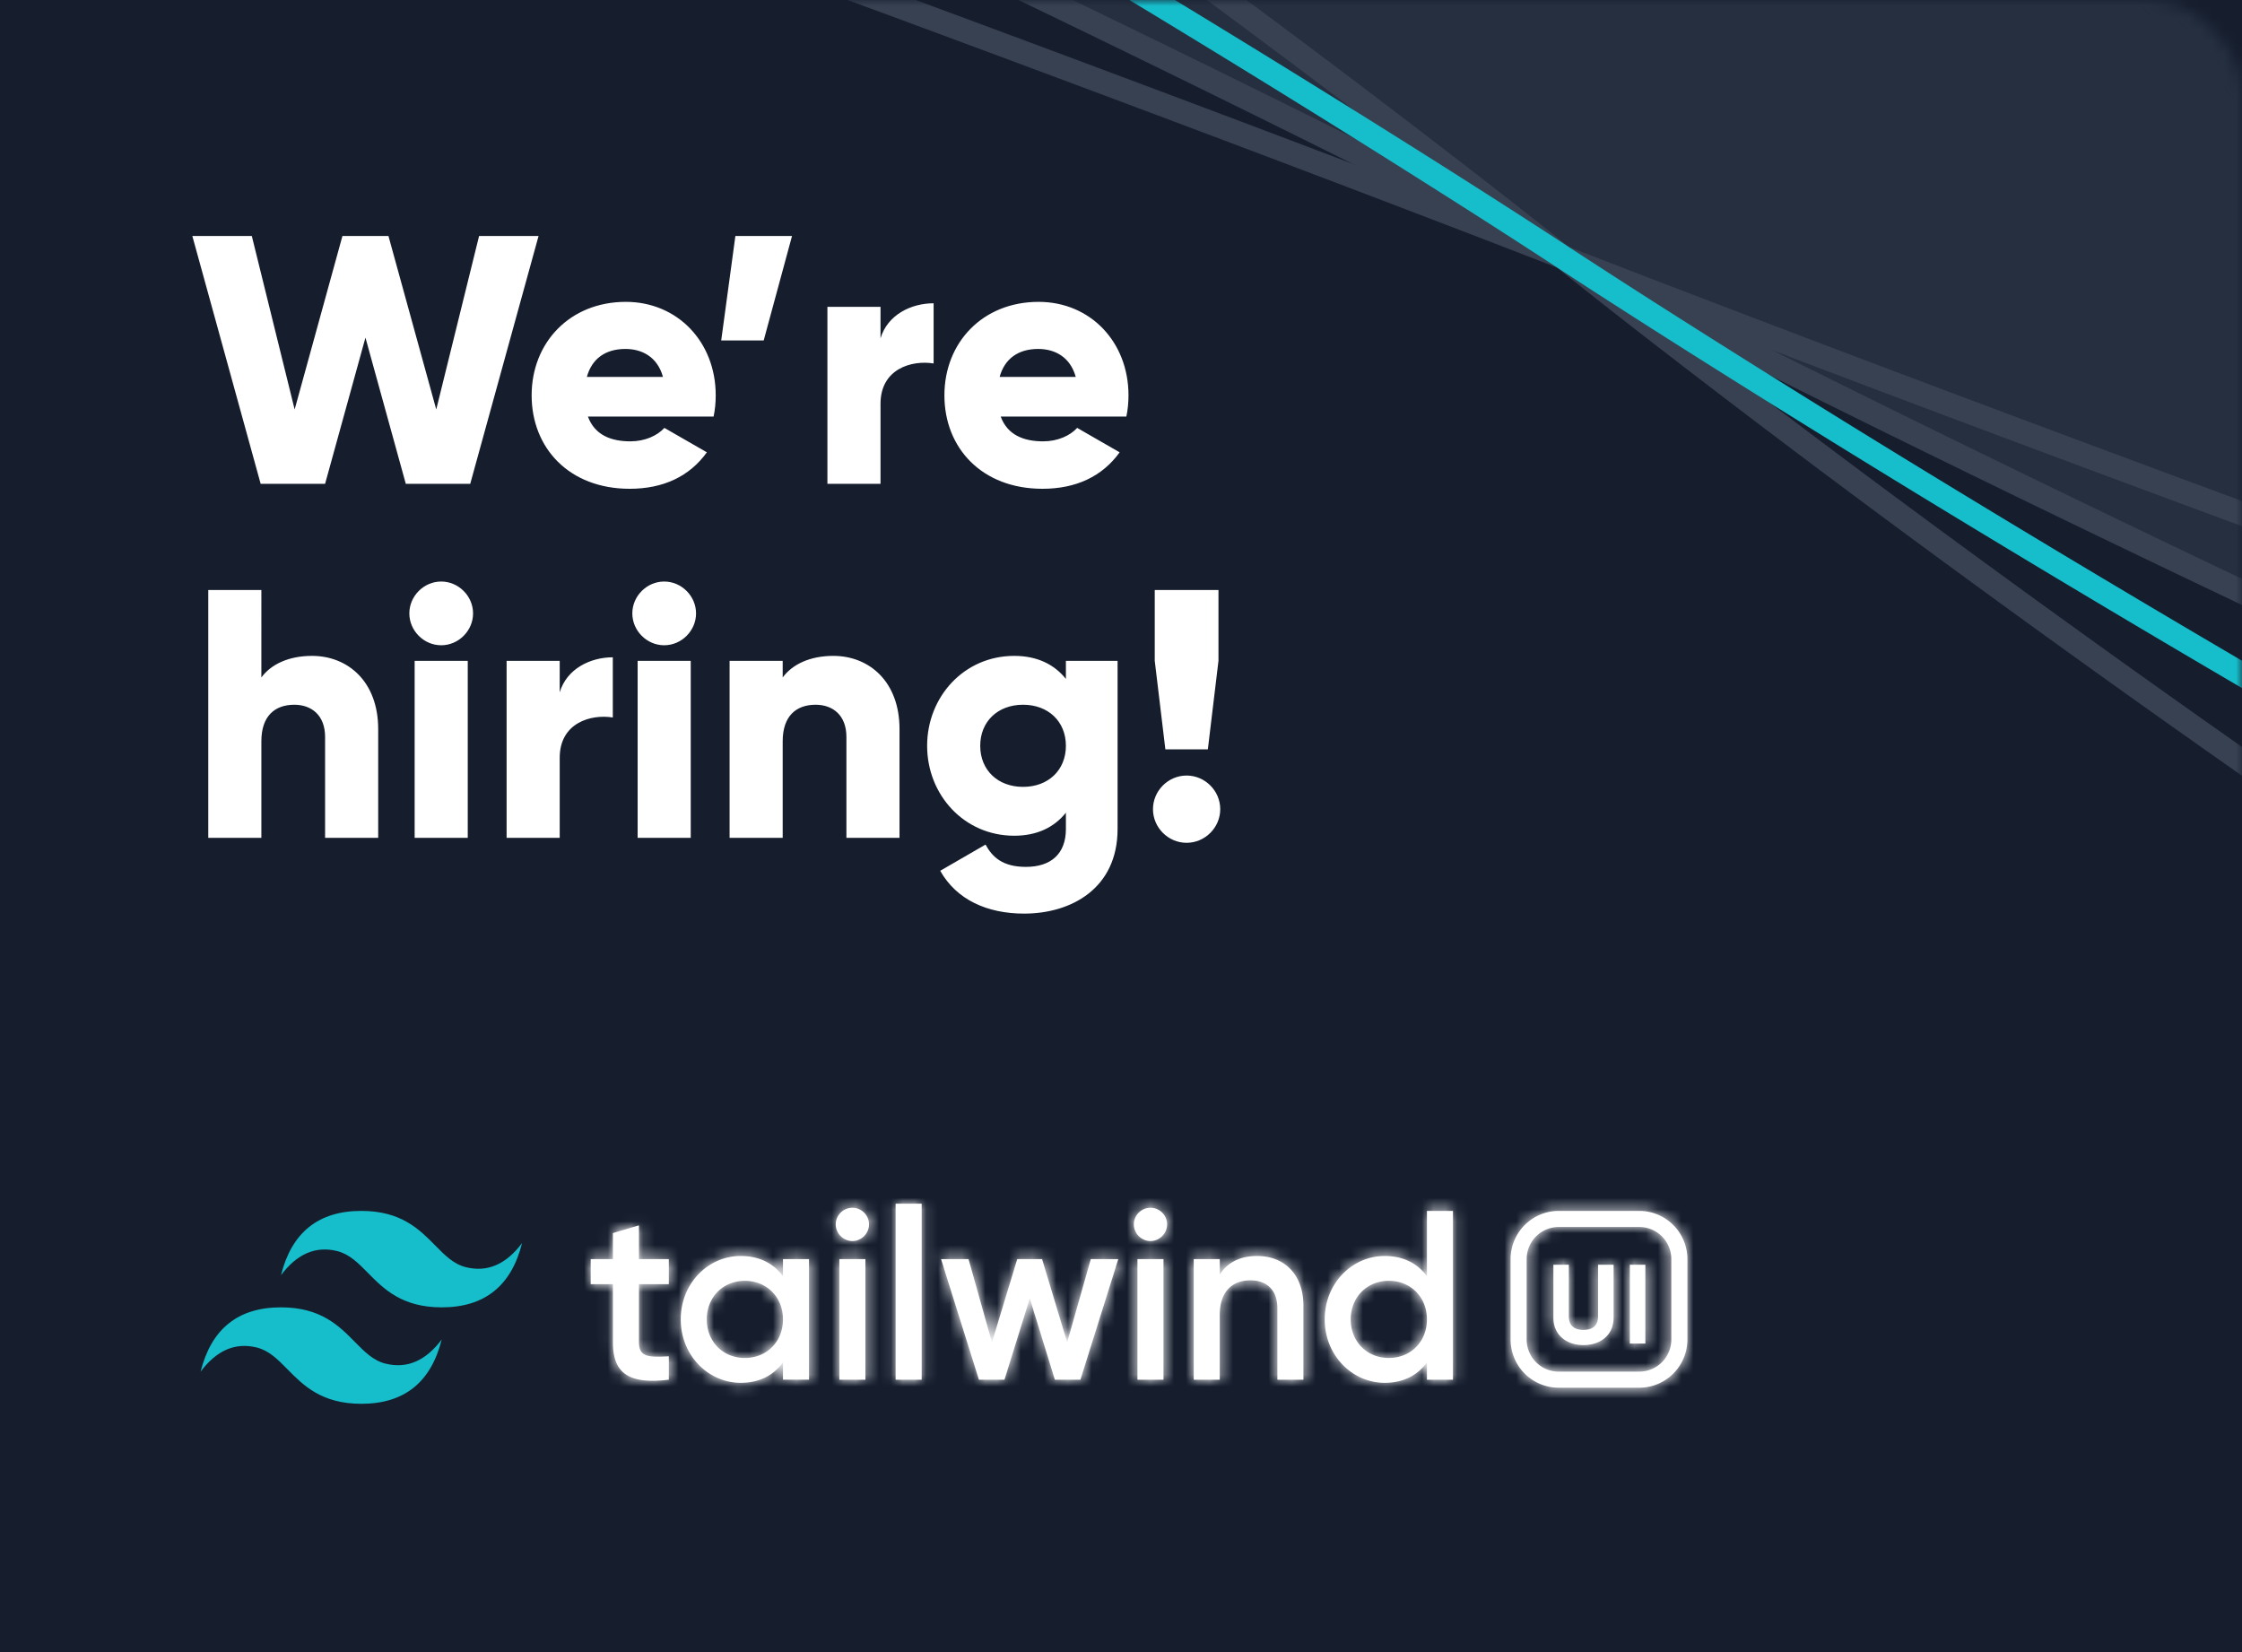 <svg xmlns="http://www.w3.org/2000/svg" fill="none" viewBox="0 0 190 140">
  <path fill="#161E2E" d="M0 0h190v140H0z"/>
  <mask id="a" width="190" height="140" x="0" y="0" mask-type="alpha" maskUnits="userSpaceOnUse">
    <rect width="190" height="140" fill="#252F3F" rx="8"/>
  </mask>
  <g mask="url(#a)">
    <path fill="#252F3F" d="M-563.019-164.554s207.553 9.026 359.38 49.708S132.448 21.795 132.448 21.795s184.259 95.96 336.086 136.642c151.827 40.682 359.38 49.708 359.38 49.708l26.659-99.49-1390.934-372.7-26.658 99.491z"/>
    <path fill="#374151" d="M-563.302-163.499l.276-.042.121-.019.031-.005.007-.001s.002 0-.014-.105l-.138-.883c.155.988.158.987.158.987l.007-.001.029-.004.118-.019.472-.072.334-.051.654-.098.873-.13a724.3 724.3 0 017.206-1.022c6.283-.861 15.431-2.047 26.884-3.342a1437.432 1437.432 0 0191.891-7.384c73.749-3.524 166.381-1.957 242.142 18.343S-35.484-92.087 26.622-52.162A1437.944 1437.944 0 01102.51.178c9.271 6.85 16.6 12.45 21.611 16.337a711.469 711.469 0 016.625 5.2l.403.32.174.14.372.299.094.075.023.018.005.005s.002.001.561-.69l-.423.524c-.135.168-.134.17-.134.17l.007.004.024.02.095.076.376.302a719.908 719.908 0 007.225 5.678 1161.275 1161.275 0 0021.648 16.365 1440.033 1440.033 0 0075.996 52.414c62.156 39.958 143.371 85.053 219.436 105.435 76.066 20.381 168.948 21.935 242.756 18.409a1440.323 1440.323 0 0092.02-7.394 1157.804 1157.804 0 0026.931-3.349 690.515 690.515 0 009.097-1.305l.199-.03.283-1.056.283-1.055-.276.042-.159.025s-.003 0 .152.988l-.132-.84c-.024-.148-.025-.147-.025-.147l-.007.001-.148.023-.472.072c-.418.064-1.041.158-1.86.279-1.64.242-4.065.591-7.207 1.022-6.283.861-15.431 2.047-26.883 3.342a1438.208 1438.208 0 01-91.892 7.384c-73.749 3.524-166.381 1.957-242.142-18.343S300.38 135.679 238.273 95.753a1437.782 1437.782 0 01-75.888-52.34 1158.093 1158.093 0 01-21.611-16.337 733.017 733.017 0 01-5.73-4.489c-.649-.514-1.142-.907-1.472-1.171l-.372-.299-.093-.075-.024-.018-.005-.005s-.002-.002-.63.777l.501-.622c.126-.157.125-.158.125-.158l-.006-.005-.024-.02-.096-.076-.376-.302-.258-.206-.409-.326-.812-.645a724.645 724.645 0 00-5.746-4.501A1161.332 1161.332 0 00103.699-1.43a1440.133 1440.133 0 00-75.995-52.414c-62.156-39.958-143.371-85.053-219.437-105.435-76.066-20.381-168.948-21.935-242.755-18.409a1440.363 1440.363 0 00-92.021 7.394 1157.586 1157.586 0 00-26.93 3.349 695.43 695.43 0 00-7.227 1.025l-.893.132-.977.148-.2.03-.283 1.056-.283 1.055z"/>
    <path fill="#374151" d="M-563.285-163.565l.213.01h.007s.003 0 .035-.735l-.021.489-.005.125-.004.112v.009h.007l.028.002.561.025 1.765.084c1.555.076 3.857.193 6.841.356 5.968.326 14.664.837 25.574 1.578a2518.318 2518.318 0 0187.917 7.549c70.849 7.34 160.633 19.761 236.47 40.081C-128.06-93.56-44.095-59.424 20.932-30.356a2517.785 2517.785 0 0179.913 37.42c9.819 4.814 17.606 8.72 22.937 11.421a1132.618 1132.618 0 017.673 3.922l.498.259.025.012.006.004s.002 0 .464-.886c-.462.887-.46.888-.46.888l.007.003.527.273a1242.406 1242.406 0 007.688 3.93 1963.98 1963.98 0 0022.961 11.433 2520.53 2520.53 0 0079.977 37.45c65.059 29.083 149.138 63.269 225.128 83.63 75.99 20.362 165.896 32.795 236.781 40.139a2519.512 2519.512 0 0087.987 7.555c10.92.741 19.625 1.253 25.601 1.58a1201.074 1201.074 0 008.624.44l.38.018.266-.992.264-.987-.069-.003-.142-.006-.007-.001s-.002 0-.008.125l-.038.872c.043-.997.041-.997.041-.997l-.148-.006-.447-.021a1189.426 1189.426 0 01-8.607-.439c-5.967-.326-14.664-.838-25.574-1.578a2518.707 2518.707 0 01-87.917-7.55c-70.849-7.34-160.633-19.76-236.47-40.081-75.837-20.32-159.802-54.455-224.829-83.523a2518.101 2518.101 0 01-79.913-37.42 1954.521 1954.521 0 01-22.937-11.422 1181.957 1181.957 0 01-7.673-3.922l-.498-.258-.025-.013-.006-.003s-.002-.001-.425.81l.339-.652.082-.16-.007-.004-.527-.273a1206.607 1206.607 0 00-7.688-3.93 1955.214 1955.214 0 00-22.961-11.433 2519.53 2519.53 0 00-79.977-37.45c-65.06-29.083-149.138-63.268-225.128-83.63-75.99-20.361-165.896-32.795-236.781-40.138a2519.9 2519.9 0 00-87.987-7.556 1954.243 1954.243 0 00-25.601-1.579c-2.988-.163-5.294-.28-6.853-.357-.779-.038-1.372-.065-1.77-.084l-.382-.017-.531 1.978z"/>
    <path fill="#374151" fill-rule="evenodd" d="M828.175 207.173l-.107-.016c-.002 0-.003 0-.153.986.15-.986.149-.986.148-.987l-2.298-.354c-1.513-.235-3.753-.585-6.659-1.046-5.81-.92-14.281-2.28-24.921-4.039a4869.172 4869.172 0 01-85.933-15.02c-69.401-12.774-157.76-30.628-233.635-50.959-75.876-20.331-161.324-49.048-227.814-72.686a4861.196 4861.196 0 01-81.93-29.959 3767.539 3767.539 0 01-23.603-8.962 2215.412 2215.412 0 01-6.289-2.424l-.865-.335-.756-.294-.546-.213c-.002 0-.002 0-.366.93.364-.93.363-.931.361-.932l-.006-.002-2.166-.841c-1.43-.554-3.547-1.372-6.295-2.427a3741.043 3741.043 0 00-23.615-8.967 4863.955 4863.955 0 00-81.964-29.971C-47.745-44.99-133.25-73.727-209.203-94.079c-75.952-20.351-164.372-38.217-233.792-50.994a4870.17 4870.17 0 00-85.968-15.026 3762.894 3762.894 0 00-24.935-4.042 2236.796 2236.796 0 00-8.385-1.312l-.476-.073-.259.967-.262.977.101.015.007.001c.002 0 .003 0 .153-.988l-.116.766c-.034.223-.033.223-.032.223l2.297.354c1.514.235 3.754.586 6.659 1.046 5.811.92 14.282 2.28 24.922 4.039a4869.317 4869.317 0 0185.932 15.02c69.402 12.774 157.761 30.629 233.636 50.96C-133.845-71.817-48.397-43.1 18.093-19.46a4861.28 4861.28 0 0181.93 29.958 3733.448 3733.448 0 0123.602 8.962 2234.74 2234.74 0 017.91 3.053l.547.213c.001 0 .002.001.366-.93-.364.931-.363.931-.362.932l.007.002.542.212 1.623.63c1.431.553 3.548 1.371 6.296 2.426 5.496 2.11 13.516 5.169 23.615 8.967a4862.23 4862.23 0 0081.964 29.971c66.507 23.645 152.014 52.382 227.966 72.734 75.952 20.351 164.371 38.217 233.791 50.994a4862.325 4862.325 0 0085.969 15.026c10.644 1.76 19.12 3.121 24.934 4.042a2346.612 2346.612 0 008.386 1.312l.475.073.261-.974.26-.97z" clip-rule="evenodd"/>
    <path fill="#16BDCA" d="M-563.292-163.537l.175-.01.118-.007.029-.001.008-.001s.002 0-.057-.998c.059.998.062.998.062.998l.007-.001.144-.008.46-.026.642-.035 1.17-.062c1.598-.083 3.961-.2 7.024-.334 6.125-.268 15.047-.605 26.228-.882 22.363-.556 53.763-.873 89.903.081 72.298 1.908 163.506 8.899 239.305 29.209 75.799 20.311 158.283 59.86 221.848 94.357a1776.71 1776.71 0 0177.899 44.88 1402.426 1402.426 0 0122.274 13.88 850.16 850.16 0 015.915 3.8c.671.435 1.18.767 1.522.99l.385.253.12.079.006.004.553-.834c-.551.835-.549.837-.549.837l.006.004.025.016.098.065.389.254.485.317 1.042.678c1.347.873 3.34 2.159 5.93 3.81 5.181 3.3 12.749 8.06 22.305 13.898a1778.634 1778.634 0 0077.988 44.932c63.609 34.52 146.257 74.159 222.285 94.53 76.028 20.372 167.422 27.368 239.769 29.277 36.182.955 67.616.638 90.006.082 11.195-.278 20.129-.616 26.266-.884a874.021 874.021 0 008.86-.432l.289-.017.272-1.017.273-1.017-.175.01-.117.007-.03.001-.008.001s-.002 0 .057.998c-.059-.998-.061-.998-.061-.998h-.008l-.144.009a95.19 95.19 0 01-.459.026l-.502.028-1.311.069c-1.597.083-3.961.2-7.023.334-6.126.267-15.048.605-26.229.882-22.363.556-53.762.872-89.903-.081-72.298-1.908-163.506-8.899-239.305-29.21-75.799-20.31-158.282-59.859-221.848-94.356a1776.502 1776.502 0 01-77.899-44.88 1401.954 1401.954 0 01-22.273-13.88 851.658 851.658 0 01-7.437-4.79l-.385-.253-.121-.08-.006-.003s-.002-.001-.552.833c.55-.834.548-.836.548-.836l-.006-.004-.025-.016-.098-.065-.388-.254-.66-.431-.868-.564a864.232 864.232 0 00-5.93-3.81c-5.18-3.3-12.749-8.06-22.305-13.898a1778.89 1778.89 0 00-77.988-44.932c-63.609-34.52-146.256-74.159-222.285-94.53-76.028-20.372-167.422-27.368-239.769-29.277a1778.562 1778.562 0 00-90.005-.082c-11.195.278-20.13.616-26.267.884a871.04 871.04 0 00-8.86.432l-.288.016-.273 1.018-.273 1.017z"/>
  </g>
  <path fill="#16BDCA" fill-rule="evenodd" d="M30.622 102.613c-3.632 0-5.902 1.816-6.81 5.449 1.362-1.817 2.95-2.498 4.767-2.044 1.036.26 1.777 1.011 2.597 1.843 1.335 1.356 2.881 2.925 6.257 2.925 3.633 0 5.903-1.816 6.81-5.449-1.361 1.817-2.95 2.498-4.767 2.044-1.036-.259-1.777-1.011-2.596-1.843-1.336-1.356-2.882-2.925-6.258-2.925zm-6.811 8.173c-3.633 0-5.903 1.816-6.811 5.449 1.362-1.816 2.951-2.498 4.768-2.044 1.036.26 1.776 1.011 2.596 1.844 1.336 1.355 2.881 2.924 6.258 2.924 3.632 0 5.902-1.816 6.81-5.449-1.362 1.817-2.95 2.498-4.767 2.044-1.036-.259-1.777-1.011-2.597-1.843-1.335-1.356-2.881-2.925-6.257-2.925z" clip-rule="evenodd"/>
  <mask id="b" fill="#fff">
    <path fill-rule="evenodd" d="M78.108 116.916h-2.207V102h2.207v14.916zm-5.872-11.749c.776 0 1.41-.654 1.41-1.41 0-.776-.634-1.41-1.41-1.41-.776 0-1.41.634-1.41 1.41 0 .756.634 1.41 1.41 1.41zm-15.556 1.532v2.125h-2.533v4.904c0 1.308.858 1.287 2.533 1.206v1.982c-3.392.408-4.74-.532-4.74-3.188v-4.904h-1.88v-2.125h1.88v-2.206l2.207-.654v2.86h2.533zm9.674 1.451v-1.451h2.207v10.217h-2.207v-1.471c-.777 1.082-1.982 1.736-3.576 1.736-2.779 0-5.088-2.349-5.088-5.373 0-3.045 2.31-5.374 5.088-5.374 1.594 0 2.8.654 3.576 1.716zm-6.457 3.658c0 1.9 1.39 3.269 3.228 3.269 1.84 0 3.229-1.369 3.229-3.269 0-1.901-1.39-3.27-3.229-3.27-1.839 0-3.228 1.369-3.228 3.27zm32.542-5.109l-2.002 7.05-2.125-7.05h-2.105l-2.145 7.05-1.982-7.05h-2.33l3.209 10.217h2.166l2.145-6.886 2.125 6.886h2.166l3.208-10.217h-2.33zm-21.306 10.217h2.206v-10.217h-2.207v10.217zm27.774-13.159c0 .756-.633 1.41-1.41 1.41-.776 0-1.41-.654-1.41-1.41 0-.776.634-1.41 1.41-1.41.776 0 1.41.634 1.41 1.41zm-.307 13.159h-2.206v-10.217H98.6v10.217zm7.936-10.482c-1.389 0-2.492.511-3.167 1.573v-1.308h-2.206v10.217h2.206v-5.476c0-2.084 1.145-2.942 2.595-2.942 1.39 0 2.289.817 2.289 2.37v6.048h2.206v-6.273c0-2.656-1.634-4.209-3.923-4.209zm14.391 1.716v-5.537h2.206v14.303h-2.206v-1.471c-.777 1.082-1.982 1.736-3.576 1.736-2.779 0-5.088-2.349-5.088-5.373 0-3.045 2.309-5.374 5.088-5.374 1.594 0 2.799.654 3.576 1.716zm-6.457 3.658c0 1.9 1.389 3.269 3.228 3.269 1.839 0 3.229-1.369 3.229-3.269 0-1.901-1.39-3.27-3.229-3.27-1.839 0-3.228 1.369-3.228 3.27zm24.444-7.833h-6.811a2.725 2.725 0 00-2.725 2.725v6.81a2.725 2.725 0 002.725 2.725h6.811a2.725 2.725 0 002.724-2.725v-6.81a2.725 2.725 0 00-2.724-2.725zm-6.811-1.362a4.087 4.087 0 00-4.087 4.087v6.81a4.087 4.087 0 004.087 4.087h6.811A4.087 4.087 0 00143 113.51v-6.81a4.087 4.087 0 00-4.086-4.087h-6.811zm2.086 11.372c1.469 0 2.556-.878 2.556-2.317v-4.491h-1.316v4.386c0 .648-.343 1.134-1.24 1.134-.896 0-1.239-.486-1.239-1.134v-4.386h-1.307v4.491c0 1.439 1.087 2.317 2.546 2.317zm3.932-6.808v6.674h1.316v-6.674h-1.316z" clip-rule="evenodd"/>
  </mask>
  <path fill="#fff" fill-rule="evenodd" d="M78.108 116.916h-2.207V102h2.207v14.916zm-5.872-11.749c.776 0 1.41-.654 1.41-1.41 0-.776-.634-1.41-1.41-1.41-.776 0-1.41.634-1.41 1.41 0 .756.634 1.41 1.41 1.41zm-15.556 1.532v2.125h-2.533v4.904c0 1.308.858 1.287 2.533 1.206v1.982c-3.392.408-4.74-.532-4.74-3.188v-4.904h-1.88v-2.125h1.88v-2.206l2.207-.654v2.86h2.533zm9.674 1.451v-1.451h2.207v10.217h-2.207v-1.471c-.777 1.082-1.982 1.736-3.576 1.736-2.779 0-5.088-2.349-5.088-5.373 0-3.045 2.31-5.374 5.088-5.374 1.594 0 2.8.654 3.576 1.716zm-6.457 3.658c0 1.9 1.39 3.269 3.228 3.269 1.84 0 3.229-1.369 3.229-3.269 0-1.901-1.39-3.27-3.229-3.27-1.839 0-3.228 1.369-3.228 3.27zm32.542-5.109l-2.002 7.05-2.125-7.05h-2.105l-2.145 7.05-1.982-7.05h-2.33l3.209 10.217h2.166l2.145-6.886 2.125 6.886h2.166l3.208-10.217h-2.33zm-21.306 10.217h2.206v-10.217h-2.207v10.217zm27.774-13.159c0 .756-.633 1.41-1.41 1.41-.776 0-1.41-.654-1.41-1.41 0-.776.634-1.41 1.41-1.41.776 0 1.41.634 1.41 1.41zm-.307 13.159h-2.206v-10.217H98.6v10.217zm7.936-10.482c-1.389 0-2.492.511-3.167 1.573v-1.308h-2.206v10.217h2.206v-5.476c0-2.084 1.145-2.942 2.595-2.942 1.39 0 2.289.817 2.289 2.37v6.048h2.206v-6.273c0-2.656-1.634-4.209-3.923-4.209zm14.391 1.716v-5.537h2.206v14.303h-2.206v-1.471c-.777 1.082-1.982 1.736-3.576 1.736-2.779 0-5.088-2.349-5.088-5.373 0-3.045 2.309-5.374 5.088-5.374 1.594 0 2.799.654 3.576 1.716zm-6.457 3.658c0 1.9 1.389 3.269 3.228 3.269 1.839 0 3.229-1.369 3.229-3.269 0-1.901-1.39-3.27-3.229-3.27-1.839 0-3.228 1.369-3.228 3.27zm24.444-7.833h-6.811a2.725 2.725 0 00-2.725 2.725v6.81a2.725 2.725 0 002.725 2.725h6.811a2.725 2.725 0 002.724-2.725v-6.81a2.725 2.725 0 00-2.724-2.725zm-6.811-1.362a4.087 4.087 0 00-4.087 4.087v6.81a4.087 4.087 0 004.087 4.087h6.811A4.087 4.087 0 00143 113.51v-6.81a4.087 4.087 0 00-4.086-4.087h-6.811zm2.086 11.372c1.469 0 2.556-.878 2.556-2.317v-4.491h-1.316v4.386c0 .648-.343 1.134-1.24 1.134-.896 0-1.239-.486-1.239-1.134v-4.386h-1.307v4.491c0 1.439 1.087 2.317 2.546 2.317zm3.932-6.808v6.674h1.316v-6.674h-1.316z" clip-rule="evenodd"/>
  <path fill="#fff" d="M75.901 116.916h-2v2h2v-2zm2.207 0v2h2v-2h-2zM75.901 102v-2h-2v2h2zm2.207 0h2v-2h-2v2zm-21.428 6.824v2h2v-2h-2zm0-2.125h2v-2h-2v2zm-2.533 2.125v-2h-2v2h2zm2.533 6.11h2v-2.1l-2.097.102.097 1.998zm0 1.982l.24 1.985 1.76-.212v-1.773h-2zm-4.74-8.092h2v-2h-2v2zm-1.88 0h-2v2h2v-2zm0-2.125v-2h-2v2h2zm1.88 0v2h2v-2h-2zm0-2.206l-.568-1.918-1.432.424v1.494h2zm2.207-.654h2v-2.679l-2.569.761.569 1.918zm0 2.86h-2v2h2v-2zm12.207 0v-2h-2v2h2zm0 1.451l-1.615 1.18 3.615 4.947v-6.127h-2zm2.207-1.451h2v-2h-2v2zm0 10.217v2h2v-2h-2zm-2.207 0h-2v2h2v-2zm0-1.471h2v-6.222l-3.626 5.056 1.626 1.166zm24.083-1.696l-1.915.577 1.972 6.541 1.867-6.572-1.924-.546zm2.002-7.05v-2h-1.51l-.413 1.454 1.923.546zm-4.127 0l1.915-.577-.429-1.423h-1.486v2zm-2.105 0v-2h-1.481l-.432 1.418 1.913.582zm-2.145 7.05l-1.925.541 1.85 6.577 1.989-6.536-1.914-.582zm-1.982-7.05l1.925-.541-.41-1.459H82.08v2zm-2.33 0v-2h-2.723l.816 2.6 1.908-.6zm3.209 10.217l-1.908.599.44 1.401h1.468v-2zm2.166 0v2h1.471l.438-1.405-1.91-.595zm2.145-6.886l1.911-.59-1.902-6.163-1.918 6.158 1.909.595zm2.125 6.886l-1.911.589.435 1.411h1.476v-2zm2.166 0v2h1.468l.44-1.401-1.908-.599zm3.208-10.217l1.908.6.816-2.6h-2.724v2zm-21.43 10.217v2h2v-2h-2zm-2.207 0h-2v2h2v-2zm2.207-10.217h2v-2h-2v2zm-2.207 0v-2h-2v2h2zm25.262 10.217h-2v2h2v-2zm2.206 0v2h2v-2h-2zm-2.206-10.217v-2h-2v2h2zm2.206 0h2v-2h-2v2zm4.769 1.308h-2v6.884l3.689-5.812-1.689-1.072zm0-1.308h2v-2h-2v2zm-2.206 0v-2h-2v2h2zm0 10.217h-2v2h2v-2zm2.206 0v2h2v-2h-2zm4.884 0h-2v2h2v-2zm2.206 0v2h2v-2h-2zm10.468-14.303v-2h-2v2h2zm0 5.537l-1.615 1.18 3.615 4.947v-6.127h-2zm2.206-5.537h2v-2h-2v2zm0 14.303v2h2v-2h-2zm-2.206 0h-2v2h2v-2zm0-1.471h2v-6.222l-3.626 5.056 1.626 1.166zm15.818-8.268h2v-2h-2v2zm-1.316 0v-2h-2v2h2zm-2.479 0h2v-2h-2v2zm-1.307 0v-2h-2v2h2zm6.478 6.674h-2v2h2v-2zm0-6.674v-2h-2v2h2zm1.316 6.674v2h2v-2h-2zm0-6.674h2v-2h-2v2zm-63.536 11.739h2.207v-4h-2.207v4zm-2-16.916v14.916h4V102h-4zm4.207-2h-2.207v4h2.207v-4zm2 16.916V102h-4v14.916h4zm-8.462-13.159c0-.186.076-.329.165-.419a.6.6 0 01.425-.171v4c1.9 0 3.41-1.568 3.41-3.41h-4zm.59.59a.587.587 0 01-.59-.59h4a3.413 3.413 0 00-3.41-3.41v4zm.59-.59c0 .328-.262.59-.59.59v-4a3.413 3.413 0 00-3.41 3.41h4zm-.59-.59a.6.6 0 01.425.171c.088.09.165.233.165.419h-4c0 1.842 1.51 3.41 3.41 3.41v-4zm-13.556 5.657v-2.125h-4v2.125h4zm-4.533 2h2.533v-4h-2.533v4zm2 2.904v-4.904h-4v4.904h4zm.436-.792c-.434.021-.729.033-.961.028-.246-.005-.262-.03-.177 0 .057.02.161.065.28.155.122.095.227.214.304.344.145.245.117.402.117.265h-4c0 .518.08 1.162.438 1.768a2.844 2.844 0 001.541 1.244c.51.178 1.022.215 1.408.223.4.009.84-.012 1.245-.032l-.195-3.995zm2.097 3.98v-1.982h-4v1.982h4zm-8.74-3.188c0 1.618.416 3.341 1.976 4.399 1.395.946 3.217.99 5.003.774l-.478-3.971c-1.606.194-2.154-.028-2.28-.114-.02-.013-.052-.032-.097-.145-.057-.145-.124-.432-.124-.943h-4zm0-4.904v4.904h4v-4.904h-4zm.12 2h1.88v-4h-1.88v4zm-2-4.125v2.125h4v-2.125h-4zm3.88-2h-1.88v4h1.88v-4zm-2-.206v2.206h4v-2.206h-4zm3.638-2.572l-2.206.654 1.136 3.835 2.207-.653-1.137-3.836zm2.569 4.778v-2.86h-4v2.86h4zm.533-2h-2.533v4h2.533v-4zm7.674 2v1.451h4v-1.451h-4zm4.207-2h-2.207v4h2.207v-4zm2 12.217v-10.217h-4v10.217h4zm-4.207 2h2.207v-4h-2.207v4zm-2-3.471v1.471h4v-1.471h-4zm-1.576 3.736c2.206 0 4.03-.938 5.201-2.571l-3.25-2.331c-.383.533-.97.902-1.95.902v4zm-7.088-7.373c0 4.046 3.124 7.373 7.088 7.373v-4c-1.593 0-3.088-1.372-3.088-3.373h-4zm7.088-7.374c-3.96 0-7.088 3.302-7.088 7.374h4c0-2.018 1.49-3.374 3.088-3.374v-4zm5.19 2.536c-1.17-1.601-2.987-2.536-5.19-2.536v4c.985 0 1.578.372 1.961.896l3.23-2.36zm-4.843 6.107c-.726 0-1.228-.465-1.228-1.269h-4c0 2.996 2.277 5.269 5.228 5.269v-4zm1.229-1.269c0 .804-.502 1.269-1.229 1.269v4c2.952 0 5.229-2.273 5.229-5.269h-4zm-1.229-1.27c.727 0 1.229.466 1.229 1.27h4c0-2.997-2.277-5.27-5.229-5.27v4zm-1.228 1.27c0-.804.502-1.27 1.228-1.27v-4c-2.951 0-5.228 2.273-5.228 5.27h4zm30.464 2.487l2.002-7.049-3.847-1.093-2.003 7.049 3.848 1.093zm-5.964-7.018l2.125 7.049 3.83-1.155-2.125-7.049-3.83 1.155zm-.19 1.422h2.105v-4h-2.105v4zm-.231 5.632l2.145-7.049-3.827-1.165-2.145 7.049 3.826 1.165zm-5.821-7.09l1.982 7.049 3.85-1.083-1.981-7.049-3.851 1.083zm-.404 1.458h2.33v-4h-2.33v4zm5.116 7.618L81.659 106.1l-3.816 1.199 3.208 10.216 3.816-1.198zm.258-1.401h-2.166v4h2.166v-4zm.236-5.481l-2.146 6.886 3.82 1.19 2.145-6.886-3.82-1.19zm5.945 6.891l-2.125-6.886-3.822 1.18 2.125 6.885 3.822-1.179zm.255-1.41h-2.166v4h2.166v-4zm1.3-8.816l-3.208 10.217 3.816 1.198 3.208-10.216-3.816-1.199zm-.422 2.599h2.33v-4h-2.33v4zm-19.1 6.217h-2.207v4h2.207v-4zm-2-8.217v10.217h4v-10.217h-4zm-.207 2h2.207v-4h-2.207v4zm2 8.217v-10.217h-4v10.217h4zm24.365-9.749c1.9 0 3.41-1.568 3.41-3.41h-4c0-.186.077-.329.165-.419a.6.6 0 01.425-.171v4zm-3.41-3.41c0 1.842 1.51 3.41 3.41 3.41v-4a.6.6 0 01.425.171c.089.09.165.233.165.419h-4zm3.41-3.41a3.413 3.413 0 00-3.41 3.41h4c0 .328-.262.59-.59.59v-4zm3.41 3.41a3.413 3.413 0 00-3.41-3.41v4a.587.587 0 01-.59-.59h4zm-4.513 15.159H98.6v-4h-2.206v4zm-2-12.217v10.217h4v-10.217h-4zm4.206-2h-2.206v4H98.6v-4zm2 12.217v-10.217h-4v10.217h4zm4.458-7.837c.232-.365.619-.645 1.478-.645v-4c-1.919 0-3.738.742-4.855 2.501l3.377 2.144zm-3.689-2.38v1.308h4v-1.308h-4zm-.206 2h2.206v-4h-2.206v4zm2 8.217v-10.217h-4v10.217h4zm.206-2h-2.206v4h2.206v-4zm-2-3.476v5.476h4v-5.476h-4zm4.595-4.942c-1.113 0-2.331.335-3.267 1.286-.937.953-1.328 2.254-1.328 3.656h4c0-.341.047-.558.091-.682a.447.447 0 01.088-.168.198.198 0 01.081-.046c.059-.021.167-.046.335-.046v-4zm4.289 4.37c0-1.161-.344-2.317-1.209-3.182-.863-.863-1.996-1.188-3.08-1.188v4a.8.8 0 01.265.033c.024.009.01.007-.014-.017s-.02-.034-.007.005c.016.043.045.151.045.349h4zm0 6.048v-6.048h-4v6.048h4zm.206-2h-2.206v4h2.206v-4zm-2-4.273v6.273h4v-6.273h-4zm-1.923-2.209c.681 0 1.115.221 1.381.497.269.279.542.798.542 1.712h4c0-1.743-.543-3.328-1.663-4.489-1.124-1.165-2.652-1.72-4.26-1.72v4zm12.391-5.821v5.537h4v-5.537h-4zm4.206-2h-2.206v4h2.206v-4zm2 16.303v-14.303h-4v14.303h4zm-4.206 2h2.206v-4h-2.206v4zm-2-3.471v1.471h4v-1.471h-4zm-1.576 3.736c2.206 0 4.031-.938 5.201-2.571l-3.251-2.331c-.382.533-.968.902-1.95.902v4zm-7.088-7.373c0 4.046 3.124 7.373 7.088 7.373v-4c-1.594 0-3.088-1.372-3.088-3.373h-4zm7.088-7.374c-3.959 0-7.088 3.302-7.088 7.374h4c0-2.018 1.49-3.374 3.088-3.374v-4zm5.191 2.536c-1.17-1.601-2.988-2.536-5.191-2.536v4c.985 0 1.578.372 1.961.896l3.23-2.36zm-4.844 6.107c-.726 0-1.228-.465-1.228-1.269h-4c0 2.996 2.277 5.269 5.228 5.269v-4zm1.229-1.269c0 .804-.503 1.269-1.229 1.269v4c2.952 0 5.229-2.273 5.229-5.269h-4zm-1.229-1.27c.726 0 1.229.466 1.229 1.27h4c0-2.997-2.277-5.27-5.229-5.27v4zm-1.228 1.27c0-.804.502-1.27 1.228-1.27v-4c-2.951 0-5.228 2.273-5.228 5.27h4zm15.633-5.833h6.811v-4h-6.811v4zm-.725.725c0-.4.325-.725.725-.725v-4a4.725 4.725 0 00-4.725 4.725h4zm0 6.81v-6.81h-4v6.81h4zm.725.725a.726.726 0 01-.725-.725h-4a4.725 4.725 0 004.725 4.725v-4zm6.811 0h-6.811v4h6.811v-4zm.724-.725c0 .4-.324.725-.724.725v4a4.724 4.724 0 004.724-4.725h-4zm0-6.81v6.81h4v-6.81h-4zm-.724-.725c.4 0 .724.325.724.725h4a4.724 4.724 0 00-4.724-4.725v4zm-8.898.725c0-1.153.934-2.087 2.087-2.087v-4a6.087 6.087 0 00-6.087 6.087h4zm0 6.81v-6.81h-4v6.81h4zm2.087 2.087a2.087 2.087 0 01-2.087-2.087h-4a6.087 6.087 0 006.087 6.087v-4zm6.811 0h-6.811v4h6.811v-4zM141 113.51a2.086 2.086 0 01-2.086 2.087v4A6.086 6.086 0 00145 113.51h-4zm0-6.81v6.81h4v-6.81h-4zm-2.086-2.087c1.152 0 2.086.934 2.086 2.087h4a6.086 6.086 0 00-6.086-6.087v4zm-6.811 0h6.811v-4h-6.811v4zm2.642 7.055a.401.401 0 01-.025.166.067.067 0 01-.021.028c-.024.021-.164.123-.51.123v4c1.123 0 2.26-.338 3.147-1.115.915-.802 1.409-1.943 1.409-3.202h-4zm0-4.491v4.491h4v-4.491h-4zm.684 2h1.316v-4h-1.316v4zm2 2.386v-4.386h-4v4.386h4zm-3.24 3.134c.801 0 1.7-.223 2.387-.927.676-.692.853-1.55.853-2.207h-4c0-.009.005-.3.285-.587.291-.298.571-.279.475-.279v4zm-3.239-3.134c0 .657.176 1.515.852 2.207.687.704 1.586.927 2.387.927v-4c-.095 0 .184-.019.475.279.281.287.286.578.286.587h-4zm0-4.386v4.386h4v-4.386h-4zm.693 2h1.307v-4h-1.307v4zm2 2.491v-4.491h-4v4.491h4zm.546.317c-.338 0-.475-.1-.499-.121a.066.066 0 01-.022-.029.413.413 0 01-.025-.167h-4c0 1.259.494 2.398 1.406 3.2.884.778 2.019 1.117 3.14 1.117v-4zm5.932 1.866v-6.674h-4v6.674h4zm-.684-2h-1.316v4h1.316v-4zm-2-4.674v6.674h4v-6.674h-4zm.684 2h1.316v-4h-1.316v4z" mask="url(#b)"/>
  <path fill="#fff" d="M22.09 41h5.46l3.42-12.39L34.39 41h5.46l5.79-21H40.6l-3.63 14.7L32.92 20h-3.9l-4.05 14.7L21.34 20H16.3l5.79 21zm27.734-5.7h10.65c.12-.57.18-1.17.18-1.8 0-4.53-3.24-7.92-7.62-7.92-4.74 0-7.98 3.45-7.98 7.92s3.18 7.92 8.31 7.92c2.85 0 5.07-1.05 6.54-3.09l-3.6-2.07c-.6.66-1.65 1.14-2.88 1.14-1.65 0-3.03-.54-3.6-2.1zm-.09-3.36c.42-1.53 1.56-2.37 3.27-2.37 1.35 0 2.7.63 3.18 2.37h-6.45zM67.12 20h-4.8l-1.2 8.85h3.6l2.4-8.85zm7.5 8.67V26h-4.5v15h4.5v-6.78c0-2.97 2.64-3.72 4.5-3.42v-5.1c-1.89 0-3.9.96-4.5 2.97zm10.185 6.63h10.65c.12-.57.18-1.17.18-1.8 0-4.53-3.24-7.92-7.62-7.92-4.74 0-7.98 3.45-7.98 7.92s3.18 7.92 8.31 7.92c2.85 0 5.07-1.05 6.54-3.09l-3.6-2.07c-.6.66-1.65 1.14-2.88 1.14-1.65 0-3.03-.54-3.6-2.1zm-.09-3.36c.42-1.53 1.56-2.37 3.27-2.37 1.35 0 2.7.63 3.18 2.37h-6.45zM26.44 55.58c-1.98 0-3.48.72-4.29 1.83V50h-4.5v21h4.5v-8.19c0-2.13 1.14-3.09 2.79-3.09 1.44 0 2.61.87 2.61 2.73V71h4.5v-9.21c0-4.05-2.58-6.21-5.61-6.21zm10.95-.9c1.47 0 2.7-1.23 2.7-2.7 0-1.47-1.23-2.7-2.7-2.7-1.47 0-2.7 1.23-2.7 2.7 0 1.47 1.23 2.7 2.7 2.7zM35.14 71h4.5V56h-4.5v15zm12.293-12.33V56h-4.5v15h4.5v-6.78c0-2.97 2.64-3.72 4.5-3.42v-5.1c-1.89 0-3.9.96-4.5 2.97zm8.854-3.99c1.47 0 2.7-1.23 2.7-2.7 0-1.47-1.23-2.7-2.7-2.7-1.47 0-2.7 1.23-2.7 2.7 0 1.47 1.23 2.7 2.7 2.7zM54.037 71h4.5V56h-4.5v15zM70.62 55.58c-1.98 0-3.48.72-4.29 1.83V56h-4.5v15h4.5v-8.19c0-2.13 1.14-3.09 2.79-3.09 1.44 0 2.61.87 2.61 2.73V71h4.5v-9.21c0-4.05-2.58-6.21-5.61-6.21zm19.71.42v1.53c-.99-1.23-2.43-1.95-4.38-1.95-4.26 0-7.38 3.48-7.38 7.62 0 4.14 3.12 7.62 7.38 7.62 1.95 0 3.39-.72 4.38-1.95v1.38c0 2.13-1.29 3.21-3.39 3.21-1.98 0-2.85-.84-3.42-1.89l-3.84 2.22c1.38 2.46 3.99 3.63 7.11 3.63 3.99 0 7.92-2.13 7.92-7.17V56h-4.38zM86.7 66.68c-2.13 0-3.63-1.41-3.63-3.48 0-2.07 1.5-3.48 3.63-3.48s3.63 1.41 3.63 3.48c0 2.07-1.5 3.48-3.63 3.48zM98.76 63.5h3.6l.9-7.5v-6h-5.4v6l.9 7.5zm1.8 7.92c1.56 0 2.85-1.29 2.85-2.85s-1.29-2.85-2.85-2.85-2.85 1.29-2.85 2.85 1.29 2.85 2.85 2.85z"/>
</svg>
